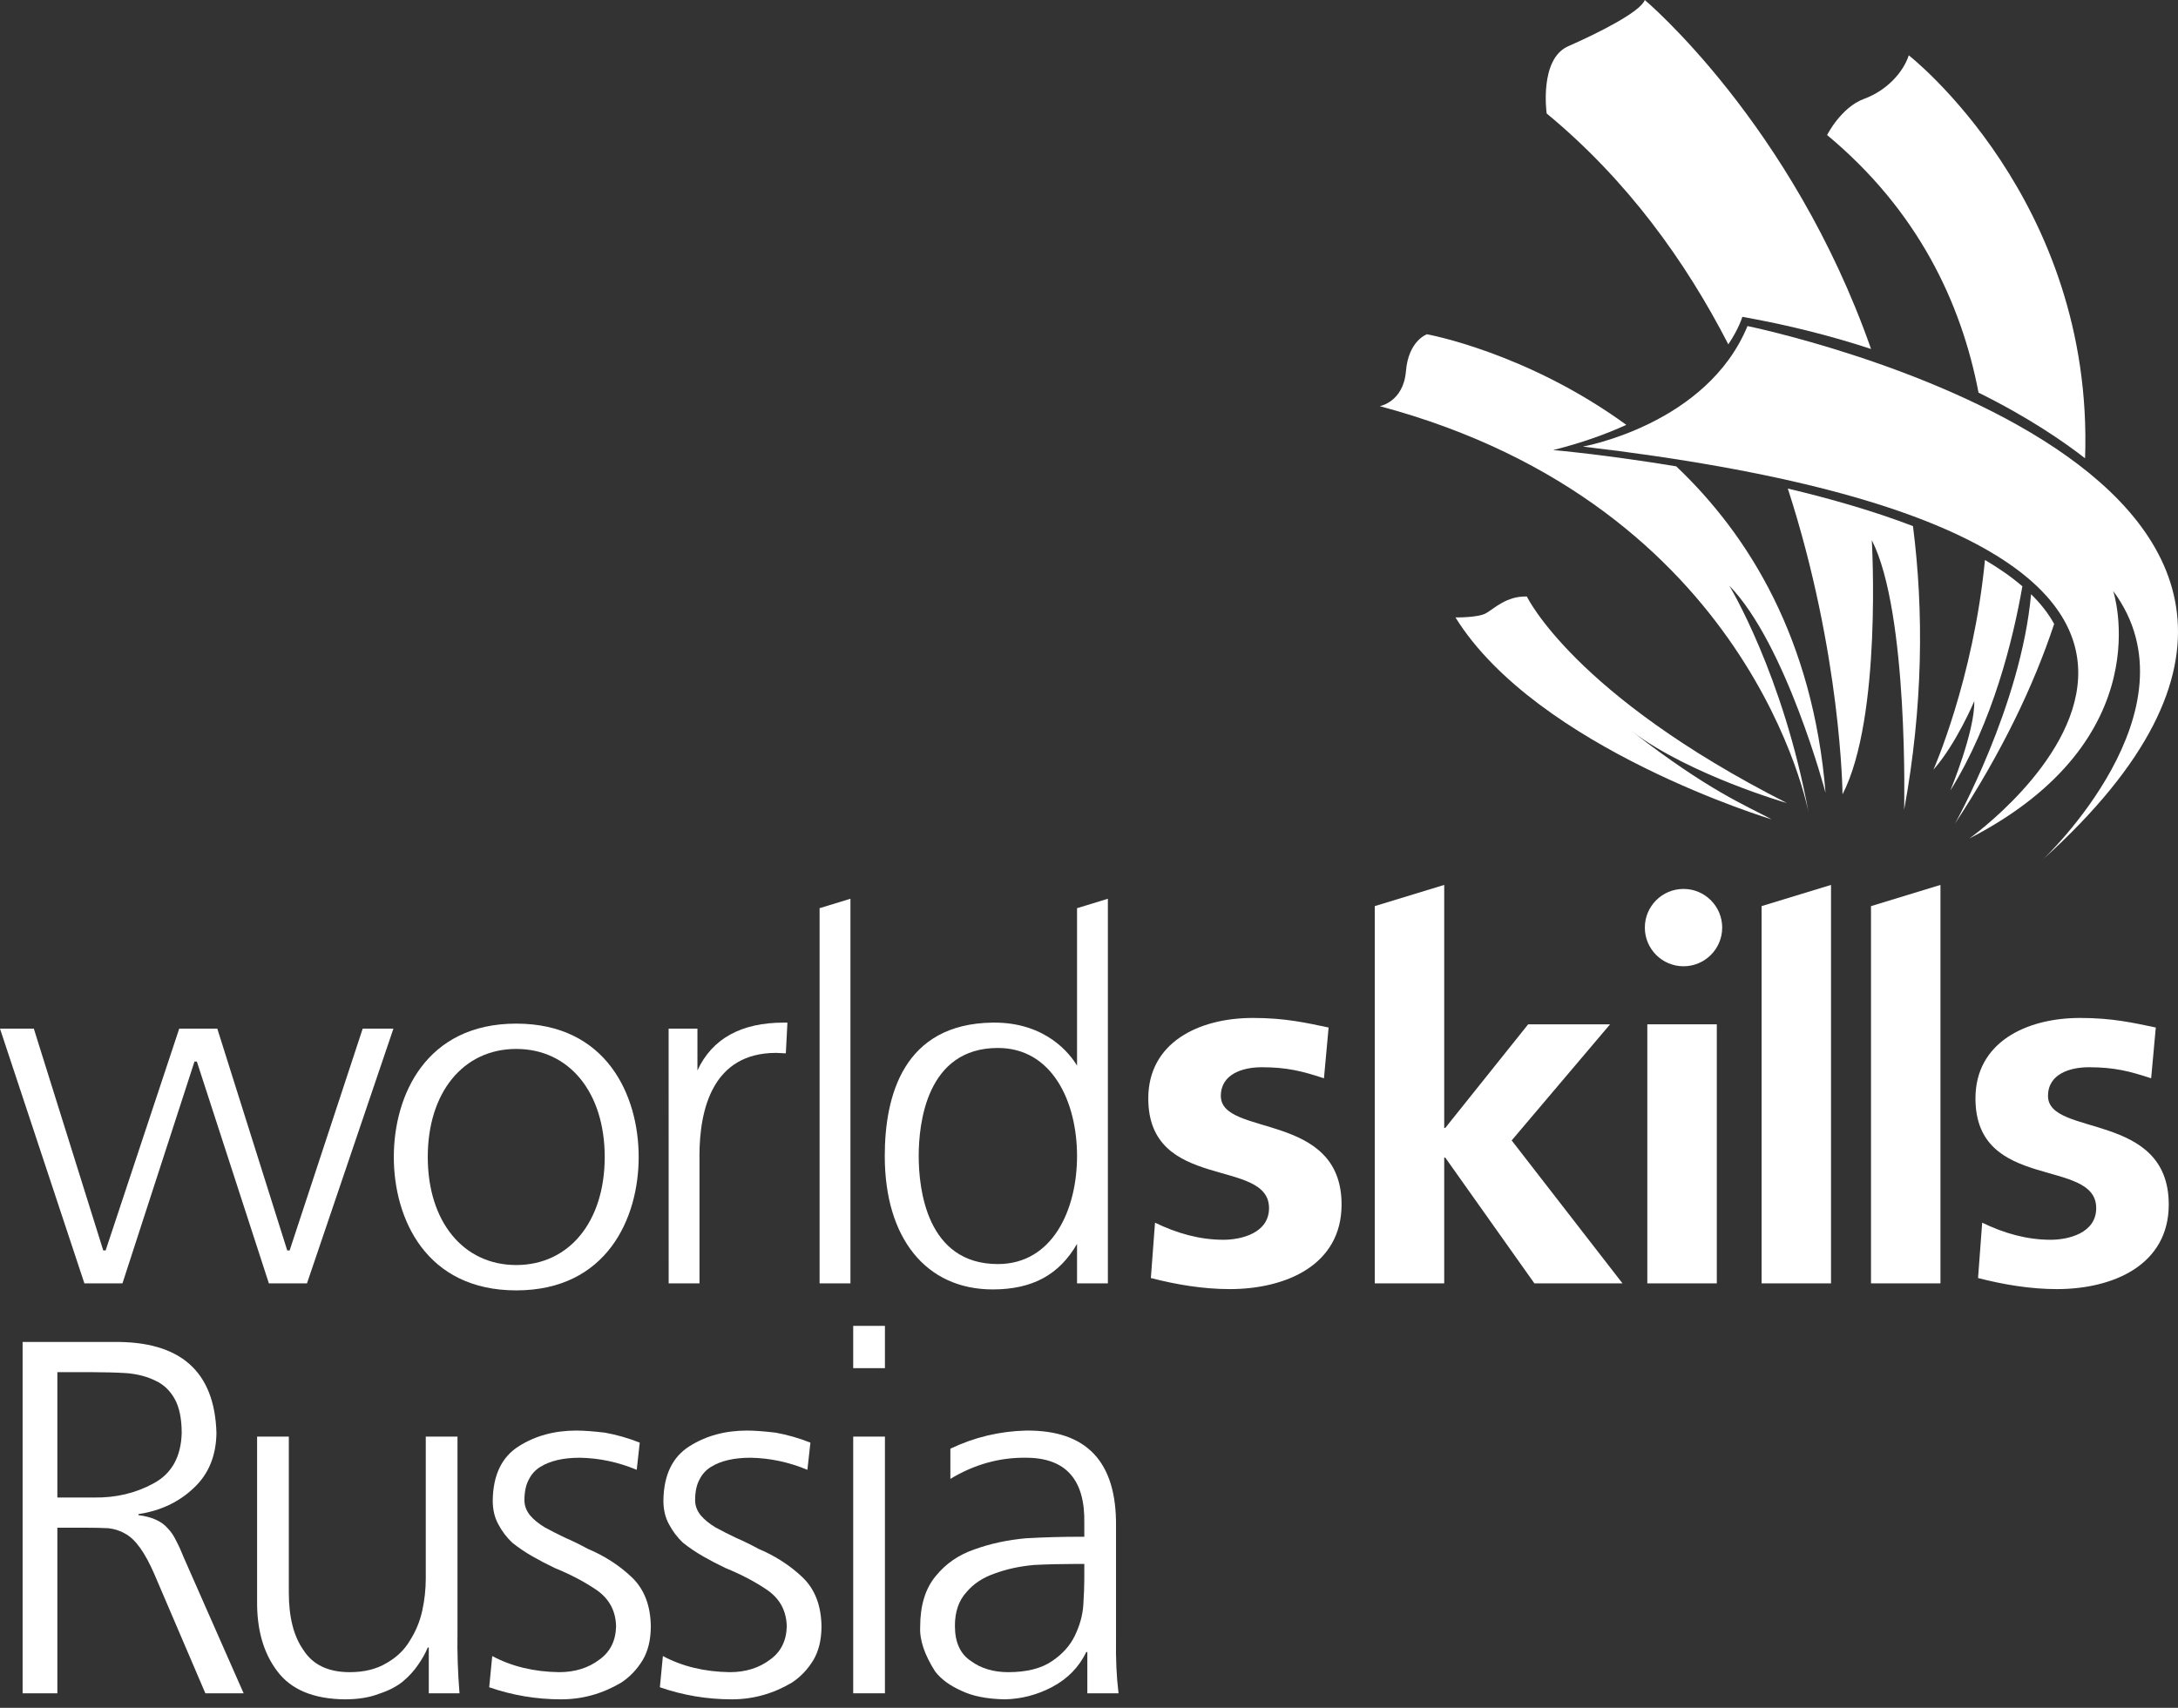 <svg width="204" height="160" viewBox="0 0 204 160" fill="none" xmlns="http://www.w3.org/2000/svg">
<rect x="0" y="0" width="204" height="160" fill="#333333" stroke="none"/>
<path d="M124.007 101.023C122.017 100.366 120.561 99.986 118.183 99.986C116.435 99.986 114.349 100.601 114.349 102.674C114.349 106.54 125.657 104.09 125.657 112.849C125.657 118.508 120.464 120.772 115.173 120.772C112.695 120.772 110.173 120.35 107.794 119.735L108.183 114.549C110.22 115.538 112.356 116.151 114.587 116.151C116.241 116.151 118.862 115.538 118.862 113.184C118.862 108.424 107.552 111.675 107.552 102.91C107.552 97.68 112.26 95.368 117.355 95.368C120.415 95.368 122.406 95.841 124.443 96.265L124.007 101.023Z" fill="white"/>
<path d="M154.294 120.235H160.802V95.965H154.294V120.235Z" fill="white"/>
<path d="M201.485 101.023C199.496 100.366 198.038 99.986 195.66 99.986C193.909 99.986 191.824 100.601 191.824 102.674C191.824 106.54 203.134 104.09 203.134 112.849C203.134 118.508 197.942 120.772 192.651 120.772C190.174 120.772 187.651 120.35 185.272 119.735L185.659 114.549C187.697 115.538 189.835 116.151 192.067 116.151C193.717 116.151 196.339 115.538 196.339 113.184C196.339 108.424 185.029 111.675 185.029 102.91C185.029 97.68 189.737 95.368 194.838 95.368C197.893 95.368 199.881 95.841 201.92 96.265L201.485 101.023Z" fill="white"/>
<path d="M141.589 106.843L150.805 95.965H143.134L135.369 105.673H135.271V82.905L128.766 84.891V120.235H135.271V108.454H135.369L143.718 120.235H151.969L141.589 106.843Z" fill="white"/>
<path d="M164.998 84.891V120.235H171.5V82.905L164.998 84.891Z" fill="white"/>
<path d="M175.25 84.891H175.245V120.235H181.751V82.905L175.25 84.891Z" fill="white"/>
<path d="M161.307 86.904C161.307 84.901 159.682 83.281 157.684 83.281C155.685 83.281 154.062 84.901 154.062 86.904C154.062 88.905 155.685 90.527 157.684 90.527C159.682 90.527 161.307 88.905 161.307 86.904Z" fill="white"/>
<path d="M48.353 118.517C43.395 118.517 40.066 114.451 40.066 108.396C40.066 102.34 43.395 98.272 48.353 98.272C53.309 98.272 56.64 102.34 56.64 108.396C56.64 114.451 53.309 118.517 48.353 118.517ZM48.353 95.9C39.888 95.9 36.886 102.628 36.886 108.396C36.886 114.161 39.888 120.892 48.353 120.892C56.818 120.892 59.821 114.161 59.821 108.396C59.821 102.628 56.818 95.9 48.353 95.9Z" fill="white"/>
<path d="M65.324 100.287V96.372H62.626L62.63 120.235H65.517V108.447L65.513 108.293C65.517 103.896 66.763 98.642 72.696 98.642L73.598 98.685L73.609 98.591L73.753 95.808L73.418 95.805C69.41 95.805 66.693 97.317 65.324 100.287Z" fill="white"/>
<path d="M93.465 118.426C86.774 118.426 86.05 111.348 86.05 108.304C86.05 105.26 86.774 98.181 93.465 98.181C98.586 98.181 100.88 103.264 100.88 108.304C100.88 113.343 98.586 118.426 93.465 118.426ZM103.652 84.237L100.88 85.085V99.838C100.279 98.83 98.025 95.744 92.978 95.805C84.625 95.912 82.871 102.659 82.871 108.304C82.871 116.012 86.744 120.802 92.98 120.802C96.694 120.802 99.205 119.434 100.88 116.536V120.235H103.768V84.201L103.652 84.237Z" fill="white"/>
<path d="M79.537 84.238L76.766 85.084V120.235H79.655V84.201L79.537 84.238Z" fill="white"/>
<path d="M3.101 96.371H0L0.039 96.492C0.188 96.941 7.812 119.962 7.884 120.172L7.904 120.235H11.47C11.47 120.235 18.177 99.576 18.217 99.452H18.437C18.479 99.576 25.184 120.235 25.184 120.235H28.753L36.849 96.371H33.971C33.971 96.371 27.168 117.029 27.127 117.153H26.904C26.866 117.029 20.353 96.371 20.353 96.371H16.787C16.787 96.371 9.935 117.029 9.893 117.153H9.672C9.634 117.027 3.168 96.371 3.168 96.371H3.101Z" fill="white"/>
<path d="M148.257 41.839C148.257 41.839 159.875 39.784 163.677 30.547C163.677 30.547 231.317 44.402 191.387 80.481C191.387 80.481 206.205 66.53 197.93 55.37C197.93 55.37 202.549 69.224 184.46 78.556C184.46 78.556 223.689 50.692 148.257 41.839Z" fill="white"/>
<path d="M185.318 36.786C190.049 39.126 193.359 41.426 195.296 42.936C196.146 18.721 178.784 5.184 178.784 5.184C178.278 6.735 176.763 8.467 174.598 9.261C172.433 10.054 171.133 12.651 171.133 12.651C179.619 19.709 183.695 28.325 185.318 36.786Z" fill="white"/>
<path d="M161.881 32.261C162.906 30.731 163.193 29.682 163.193 29.682C167.664 30.476 171.676 31.522 175.25 32.694C167.839 11.565 154.056 0 154.056 0C153.67 1.107 149.63 3.127 146.888 4.331C144.146 5.532 144.867 10.632 144.867 10.632C152.405 16.858 157.886 24.482 161.881 32.261Z" fill="white"/>
<path d="M190.237 55.669C189.303 66.094 183.114 77.16 183.114 77.16C187.483 70.513 190.472 64.27 192.401 58.455C191.86 57.471 191.131 56.544 190.237 55.669Z" fill="white"/>
<path d="M189.424 54.928C188.405 54.052 187.227 53.23 185.919 52.463C184.833 63.68 181.092 72.111 181.092 72.111C183.256 69.656 184.917 65.689 184.917 65.689C184.987 68.504 182.679 74.059 182.679 74.059C186.652 67.678 188.553 59.921 189.424 54.928Z" fill="white"/>
<path d="M165.95 76.768C163.544 75.473 160.057 74.093 152.889 68.544C158.314 72.628 167.373 75.238 167.373 75.238C147.374 65.086 143.014 55.886 143.014 55.886C141.089 55.822 139.929 57.044 139.166 57.462C138.404 57.881 136.324 57.844 136.324 57.844C143.947 70.133 165.95 76.768 165.95 76.768Z" fill="white"/>
<path d="M157.003 43.69C150.358 42.59 145.478 42.164 145.478 42.164C148.136 41.498 150.392 40.687 152.326 39.804C142.975 32.994 133.657 31.317 133.657 31.317C133.657 31.317 131.926 31.894 131.685 34.779C131.446 37.668 129.233 38.052 129.233 38.052C164.158 47.383 169.401 76.151 169.401 76.151C167.021 63.162 161.969 54.865 161.969 54.865C167.308 60.347 170.989 74.276 170.989 74.276C169.804 59.879 163.834 50.174 157.003 43.69Z" fill="white"/>
<path d="M167.454 45.771C172.483 61.285 172.578 74.419 172.578 74.419C176.299 67.205 175.32 50.606 175.32 50.606C178.784 57.39 178.35 75.862 178.35 75.862C180.127 66.155 180.196 57.278 179.177 49.289C175.489 47.876 171.434 46.714 167.454 45.771Z" fill="white"/>
<path d="M5.372 140.298H8.814C10.857 140.329 12.712 139.888 14.378 138.977C16.076 138.065 16.956 136.493 17.019 134.261C17.019 132.91 16.799 131.841 16.359 131.054C15.918 130.269 15.322 129.704 14.567 129.358C13.812 128.98 12.932 128.743 11.927 128.65C10.92 128.587 9.852 128.555 8.72 128.555H5.372V140.298ZM2.118 125.726H10.606C16.893 125.631 20.116 128.478 20.273 134.261C20.241 136.4 19.534 138.113 18.151 139.402C16.767 140.722 15.039 141.539 12.964 141.854V141.948C14.221 142.106 15.133 142.514 15.699 143.173C16.013 143.489 16.28 143.88 16.501 144.351C16.752 144.824 16.987 145.342 17.208 145.909L22.819 158.64H19.235L14.473 147.513C13.593 145.468 12.681 144.196 11.738 143.692C11.266 143.41 10.731 143.236 10.134 143.173C9.536 143.141 8.845 143.127 8.059 143.127H5.372V158.64H2.118V125.726Z" fill="white"/>
<path d="M42.85 152.981C42.818 154.806 42.881 156.693 43.039 158.64H40.162V154.35H40.067C39.847 154.884 39.549 155.418 39.172 155.952C38.794 156.519 38.306 157.054 37.71 157.555C37.112 158.027 36.373 158.405 35.494 158.688C34.613 159.034 33.543 159.206 32.286 159.206C29.363 159.174 27.256 158.295 25.967 156.566C24.677 154.868 24.049 152.667 24.081 149.964V134.591H27.052V149.209C27.052 151.504 27.508 153.296 28.419 154.585C29.299 155.969 30.746 156.66 32.758 156.66C34.11 156.66 35.258 156.377 36.201 155.811C37.143 155.277 37.866 154.585 38.37 153.737C38.936 152.857 39.328 151.914 39.549 150.907C39.769 149.901 39.879 148.895 39.879 147.889V134.591H42.85V152.981Z" fill="white"/>
<path d="M52.376 156.66C53.853 156.66 55.111 156.267 56.148 155.481C57.154 154.757 57.673 153.721 57.704 152.369C57.673 150.955 57.092 149.839 55.96 149.021C54.829 148.234 53.492 147.528 51.952 146.898C51.227 146.553 50.537 146.192 49.877 145.814C49.216 145.436 48.587 145.012 47.991 144.541C47.456 144.038 47.015 143.457 46.67 142.797C46.323 142.168 46.151 141.429 46.151 140.58C46.182 138.192 47 136.493 48.603 135.487C50.142 134.514 51.935 134.026 53.98 134.026C54.67 134.026 55.567 134.091 56.666 134.222C57.768 134.421 58.851 134.731 59.921 135.157L59.638 137.703C57.909 136.982 56.132 136.602 54.31 136.571C52.769 136.571 51.542 136.854 50.631 137.415C50.159 137.697 49.797 138.087 49.547 138.587C49.264 139.086 49.121 139.742 49.121 140.554C49.121 141.056 49.294 141.524 49.64 141.96C49.986 142.368 50.442 142.742 51.008 143.085C51.575 143.398 52.218 143.725 52.942 144.07C53.665 144.384 54.372 144.732 55.064 145.109C56.636 145.773 58.003 146.655 59.167 147.759C60.329 148.863 60.927 150.392 60.958 152.347C60.958 153.609 60.706 154.665 60.204 155.517C59.669 156.4 58.993 157.11 58.176 157.646C56.415 158.685 54.545 159.206 52.564 159.206C50.237 159.206 47.991 158.828 45.821 158.075L46.104 155.151C47.927 156.125 50.018 156.629 52.376 156.66Z" fill="white"/>
<path d="M68.362 156.66C69.839 156.66 71.097 156.267 72.135 155.481C73.141 154.757 73.659 153.721 73.691 152.369C73.659 150.955 73.077 149.839 71.946 149.021C70.814 148.234 69.477 147.528 67.938 146.898C67.214 146.553 66.522 146.192 65.862 145.814C65.202 145.436 64.573 145.012 63.976 144.541C63.441 144.038 63.002 143.457 62.656 142.797C62.309 142.168 62.137 141.429 62.137 140.58C62.168 138.192 62.985 136.493 64.59 135.487C66.129 134.514 67.922 134.026 69.965 134.026C70.657 134.026 71.553 134.091 72.653 134.222C73.753 134.421 74.838 134.731 75.907 135.157L75.624 137.703C73.895 136.982 72.118 136.602 70.295 136.571C68.754 136.571 67.528 136.854 66.617 137.415C66.146 137.697 65.784 138.087 65.532 138.587C65.25 139.086 65.108 139.742 65.108 140.554C65.108 141.056 65.28 141.524 65.627 141.96C65.972 142.368 66.428 142.742 66.995 143.085C67.56 143.398 68.204 143.725 68.927 144.07C69.651 144.384 70.358 144.732 71.05 145.109C72.621 145.773 73.989 146.655 75.153 147.759C76.315 148.863 76.913 150.392 76.944 152.347C76.944 153.609 76.693 154.665 76.19 155.517C75.656 156.4 74.98 157.11 74.162 157.646C72.401 158.685 70.531 159.206 68.551 159.206C66.223 159.206 63.976 158.828 61.807 158.075L62.089 155.151C63.912 156.125 66.004 156.629 68.362 156.66Z" fill="white"/>
<path d="M79.915 134.591H82.886V158.64H79.915V134.591ZM82.886 128.178H79.915V124.217H82.886V128.178Z" fill="white"/>
<path d="M101.56 146.522H100.712C99.422 146.522 98.133 146.553 96.844 146.617C95.492 146.741 94.266 147.008 93.166 147.418C92.065 147.794 91.185 148.376 90.525 149.162C89.802 149.948 89.441 151.001 89.441 152.321C89.441 153.862 89.943 154.963 90.95 155.622C91.893 156.313 93.055 156.66 94.439 156.66C96.168 156.66 97.535 156.313 98.542 155.622C99.516 154.963 100.224 154.177 100.664 153.264C101.136 152.291 101.402 151.331 101.466 150.388C101.528 149.414 101.56 148.613 101.56 147.983V146.522ZM101.844 154.773H101.749C101.057 156.188 100.004 157.272 98.589 158.027C97.174 158.782 95.68 159.174 94.109 159.206C92.443 159.174 91.091 158.907 90.054 158.405C88.984 157.933 88.168 157.335 87.601 156.612C86.595 155.042 86.123 153.642 86.187 152.416C86.187 150.405 86.674 148.817 87.648 147.653C88.591 146.49 89.802 145.658 91.28 145.154C92.757 144.62 94.361 144.274 96.09 144.116C97.788 144.022 99.422 143.975 100.994 143.975H101.56V142.749C101.654 138.631 99.831 136.571 96.09 136.571C93.606 136.541 91.248 137.201 89.016 138.552V135.723C91.248 134.656 93.606 134.09 96.09 134.026C101.78 133.963 104.593 136.949 104.531 142.985V153.595C104.5 155.418 104.578 157.1 104.766 158.64H101.844V154.773Z" fill="white"/>
</svg>
